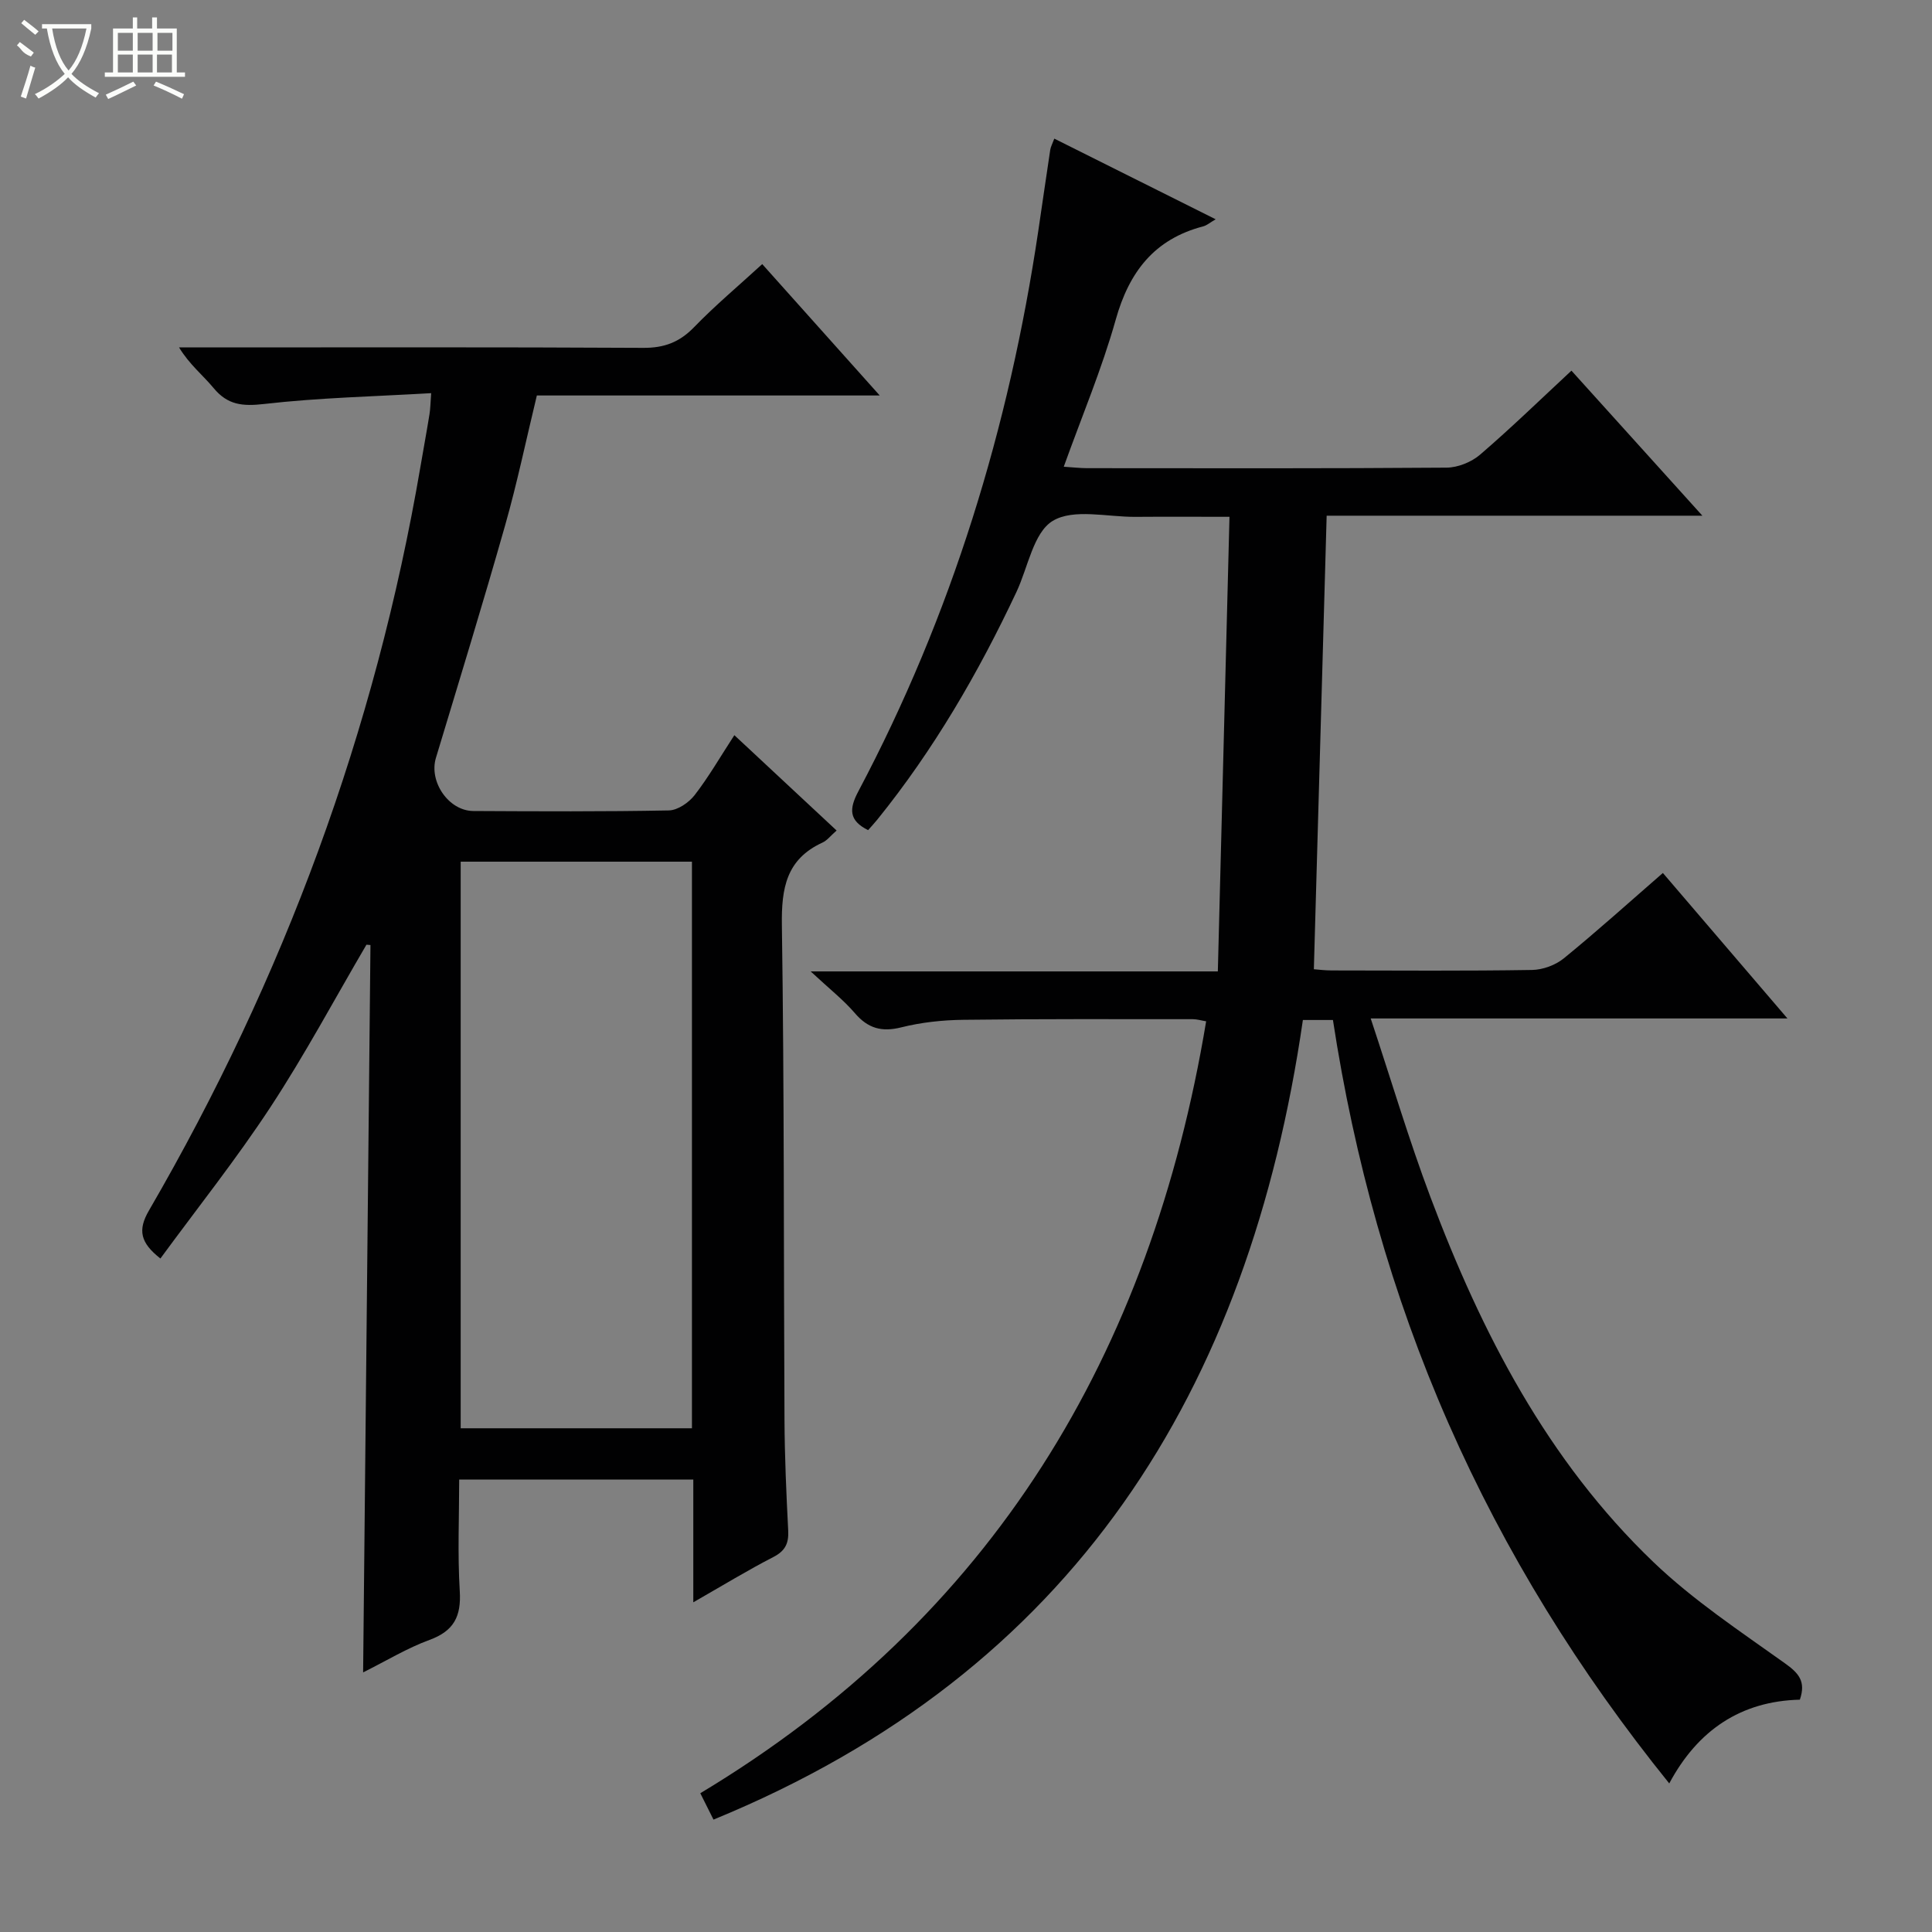 <svg enable-background="new 0 0 400 400" viewBox="0 0 400 400" xmlns="http://www.w3.org/2000/svg"><rect x="0" y="0" width="400" height="400" fill="#808080" stroke="none"/><path d="m147.72 376.73c-1.04-2.08-1.77-3.54-2.73-5.46 60.42-36.3 93.26-90.86 104.73-159.82-.99-.16-1.88-.44-2.78-.44-15.83 0-31.66-.07-47.49.13-4.29.05-8.68.52-12.84 1.56-4.07 1.02-6.91.22-9.62-2.94-2.37-2.76-5.3-5.05-9.15-8.64h84.3c.81-31.54 1.6-62.43 2.41-94.12-6.98 0-13.23-.04-19.48.01-5.82.04-12.82-1.77-17.12.84-4 2.43-5.11 9.61-7.5 14.7-7.89 16.77-17.14 32.7-28.82 47.15-.62.76-1.29 1.48-1.9 2.17-4.01-1.99-3.95-4.39-2.02-8.03 19.32-36.46 31.21-75.33 37.26-116.06.83-5.58 1.62-11.17 2.47-16.75.1-.63.43-1.23.84-2.33 11.13 5.57 22.09 11.04 33.41 16.7-1.17.68-1.83 1.27-2.59 1.47-10.11 2.64-15.32 9.41-18.1 19.31-2.86 10.18-7 19.99-10.76 30.45 1.95.13 3.36.29 4.78.3 24.83.02 49.66.08 74.48-.11 2.35-.02 5.15-1.15 6.95-2.7 6.42-5.52 12.5-11.43 18.9-17.38 8.96 9.93 17.72 19.63 27.11 30.03-26.49 0-52.04 0-77.79 0-.89 31.42-1.76 62.42-2.65 93.9.82.06 2.25.25 3.69.25 13.83.02 27.66.12 41.49-.1 2.23-.04 4.86-1 6.59-2.42 6.95-5.67 13.61-11.68 20.49-17.66 8.53 9.97 16.82 19.65 25.79 30.12-29.07 0-57.12 0-86.28 0 4.27 12.85 7.89 25.08 12.37 36.99 10.57 28.11 24.22 54.55 46.18 75.58 8.22 7.87 17.89 14.28 27.2 20.93 2.86 2.04 4.4 3.75 3.1 7.54-12.2.3-21.15 6.31-27.04 17.34-18.68-23.16-33.96-47.81-45.74-74.62-11.74-26.72-19.47-54.59-23.89-83.44-2.3 0-4.09 0-6.22 0-11.14 76.71-47.36 134.92-122.03 165.55z" fill="#010102"/><path d="m143.54 331.74c0-9.2 0-17.16 0-25.42-16.17 0-31.92 0-48.47 0 0 7.62-.35 15.39.12 23.11.32 5.22-1.21 8.24-6.25 10.09-4.62 1.69-8.89 4.3-13.76 6.73.51-50.63 1.01-100.61 1.52-150.59-.28-.02-.55-.04-.83-.07-6.58 11.22-12.72 22.73-19.85 33.59-7.08 10.79-15.15 20.93-22.81 31.38-4.17-3.27-4.73-5.89-2.37-9.94 27.88-48 46.87-99.28 56.22-154.06.61-3.6 1.28-7.19 1.86-10.79.18-1.1.19-2.23.35-4.37-11.78.69-23.24.94-34.58 2.24-4.46.51-7.55.23-10.46-3.29-2.2-2.66-4.98-4.84-7.16-8.42h5.12c30.32 0 60.65-.08 90.97.09 4.35.03 7.51-1.16 10.53-4.27 4.37-4.51 9.2-8.56 14.12-13.07 8.01 8.95 15.82 17.68 24.33 27.2-24.33 0-47.56 0-70.99 0-2.23 9.21-4.08 18.14-6.57 26.89-4.57 16.11-9.49 32.12-14.33 48.15-1.48 4.91 2.62 10.96 7.75 10.99 13.5.07 26.99.14 40.49-.12 1.83-.04 4.12-1.62 5.32-3.16 2.91-3.76 5.3-7.92 8.23-12.42 7.19 6.71 14.06 13.1 21.17 19.74-1.22 1.06-1.95 2.05-2.93 2.5-7.49 3.44-8.51 9.44-8.4 17.07.5 34.15.36 68.3.54 102.45.04 7.65.38 15.3.77 22.94.13 2.65-.63 4.2-3.1 5.47-5.26 2.7-10.34 5.81-16.55 9.36zm-.28-153.34c-16.2 0-32.08 0-47.88 0v117.31h47.88c0-39.26 0-78.31 0-117.31z" fill="#010102"/><g fill="#fbfcfa"><path d="m6.4 11.7c-2-.8-1.9-1.6-2.9-2.3l.6-.7c.9.7 1.9 1.4 2.9 2.2zm-2.1 8.3c.7-2.1 1.4-4.2 2-6.4.2.1.6.3 1 .4-.7 2.3-1.3 4.4-1.9 6.4zm3-12.8c-1.1-.9-2.1-1.7-2.9-2.4l.6-.7c1 .8 2 1.5 3 2.4zm1.4-1.3v-.9h10.2v.9c-.9 4.2-2.3 7.3-4.1 9.4 1.3 1.4 3.2 2.7 5.7 4-.2.2-.4.5-.7.9-2.5-1.4-4.4-2.7-5.7-4.2-1.4 1.5-3.5 3-6.1 4.4 0 0 0 0-.1-.1-.3-.4-.5-.7-.7-.8 2.7-1.3 4.7-2.8 6.2-4.2-1.8-2.2-3-5.3-3.7-9.4zm9.2 0h-7.1c.6 3.8 1.7 6.7 3.4 8.7 1.7-2 2.9-4.8 3.7-8.7z"/><path d="m31.6 3.6h.9v2.3h4.1v9.1h1.7v.9h-16.6v-.9h1.7v-9.1h4.1v-2.3h.9v2.3h3.1v-2.3zm-4 13.3.6.8c-1.9.9-3.8 1.9-5.8 2.8-.2-.3-.3-.6-.5-.9 2-.9 3.9-1.8 5.7-2.7zm-3.2-10.1v3.7h3.1v-3.7zm0 4.5v3.7h3.1v-3.7zm4.1-4.5v3.7h3.1v-3.7zm0 4.5v3.7h3.1v-3.7zm9.1 9.1c-2.1-1.1-4.1-2-5.8-2.7l.5-.8c2.2.9 4.1 1.8 5.8 2.6l-.4.9zm-1.9-13.6h-3.1v3.7h3.1zm-3.2 4.5v3.7h3.1v-3.7z"/></g></svg>